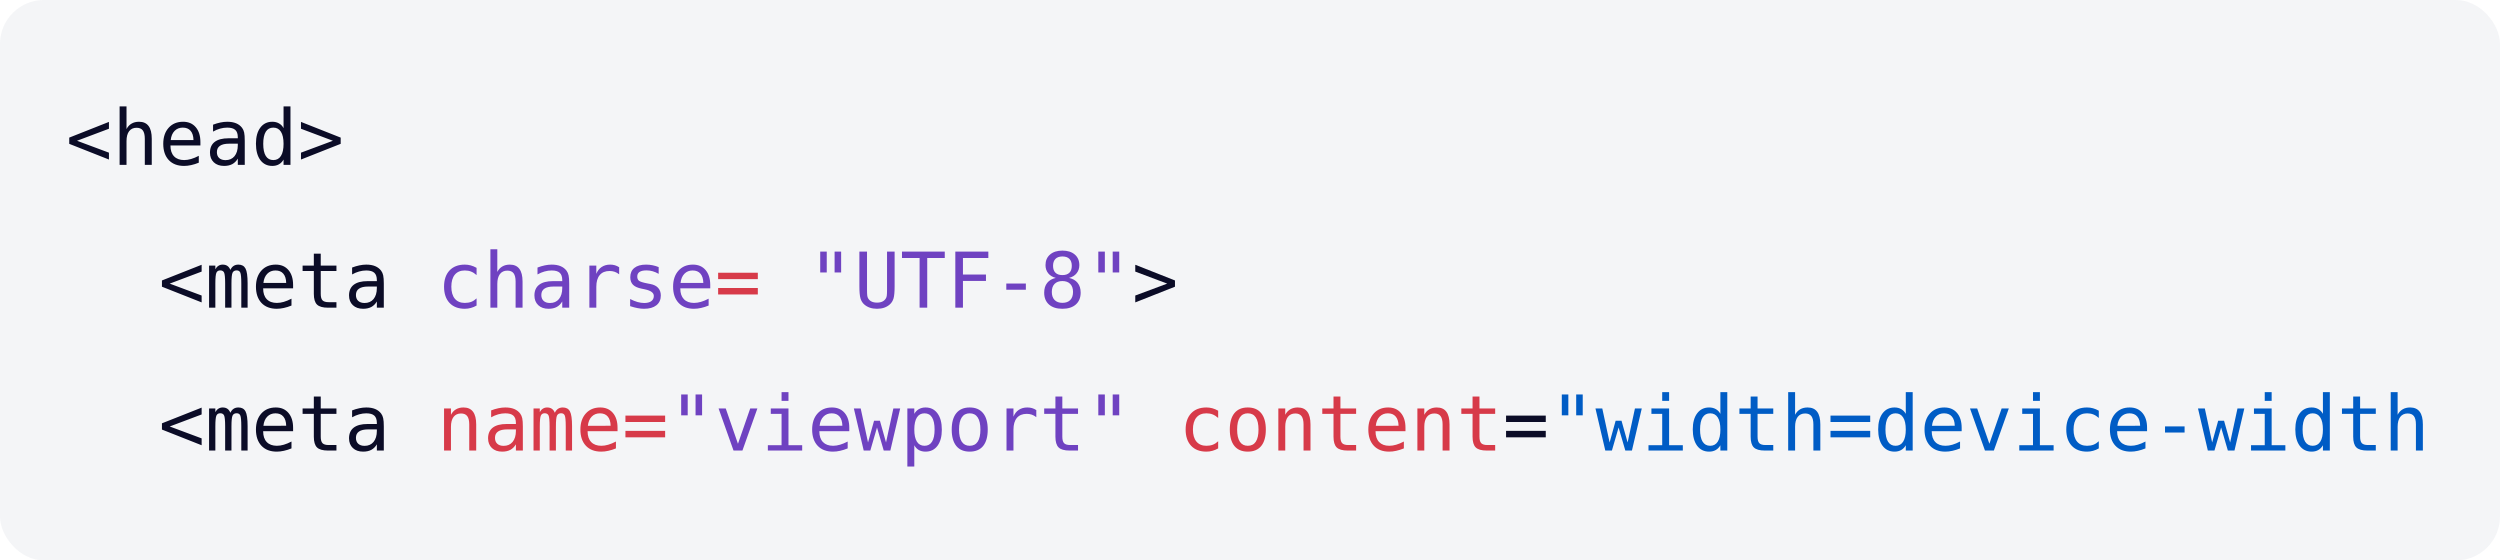 <svg width="455" height="102" viewBox="0 0 455 102" fill="none" xmlns="http://www.w3.org/2000/svg">
<rect width="455" height="102" rx="8" fill="#7780A1" fill-opacity="0.08"/>
<path d="M19.827 23.431L14.017 25.618L19.827 27.785V29.036L12.602 26.179V25.044L19.827 22.186V23.431ZM27.62 25.256V30H26.355V25.256C26.355 24.568 26.235 24.062 25.993 23.738C25.752 23.415 25.373 23.253 24.858 23.253C24.27 23.253 23.817 23.463 23.498 23.882C23.184 24.297 23.026 24.894 23.026 25.673V30H21.769V19.363H23.026V23.492C23.25 23.055 23.553 22.724 23.936 22.501C24.318 22.273 24.772 22.159 25.296 22.159C26.075 22.159 26.656 22.417 27.039 22.932C27.426 23.442 27.62 24.217 27.62 25.256ZM36.473 25.857V26.473H31.024V26.514C31.024 27.348 31.241 27.992 31.674 28.448C32.111 28.904 32.727 29.132 33.52 29.132C33.921 29.132 34.34 29.068 34.777 28.94C35.215 28.813 35.682 28.619 36.179 28.359V29.61C35.7 29.806 35.238 29.952 34.791 30.048C34.349 30.148 33.921 30.198 33.506 30.198C32.316 30.198 31.387 29.843 30.717 29.132C30.047 28.416 29.712 27.432 29.712 26.179C29.712 24.957 30.04 23.982 30.696 23.253C31.352 22.524 32.227 22.159 33.321 22.159C34.297 22.159 35.065 22.49 35.625 23.15C36.19 23.811 36.473 24.713 36.473 25.857ZM35.215 25.488C35.197 24.75 35.021 24.189 34.688 23.807C34.36 23.419 33.886 23.226 33.267 23.226C32.66 23.226 32.161 23.426 31.77 23.827C31.378 24.228 31.145 24.784 31.072 25.495L35.215 25.488ZM42.105 26.151H41.688C40.955 26.151 40.401 26.281 40.027 26.541C39.658 26.796 39.474 27.179 39.474 27.689C39.474 28.15 39.613 28.508 39.891 28.763C40.169 29.018 40.554 29.145 41.046 29.145C41.739 29.145 42.283 28.906 42.68 28.428C43.076 27.945 43.277 27.279 43.281 26.432V26.151H42.105ZM44.546 25.632V30H43.281V28.865C43.012 29.321 42.673 29.658 42.263 29.877C41.857 30.091 41.363 30.198 40.779 30.198C40 30.198 39.378 29.98 38.913 29.542C38.448 29.1 38.216 28.51 38.216 27.771C38.216 26.919 38.501 26.272 39.07 25.83C39.645 25.388 40.485 25.167 41.593 25.167H43.281V24.969C43.277 24.358 43.122 23.916 42.816 23.643C42.511 23.365 42.023 23.226 41.353 23.226C40.925 23.226 40.492 23.287 40.055 23.41C39.617 23.533 39.191 23.713 38.776 23.95V22.692C39.241 22.515 39.685 22.383 40.109 22.296C40.538 22.205 40.953 22.159 41.353 22.159C41.987 22.159 42.527 22.253 42.974 22.439C43.425 22.626 43.789 22.907 44.067 23.28C44.241 23.508 44.364 23.791 44.437 24.128C44.509 24.461 44.546 24.962 44.546 25.632ZM51.607 23.321V19.363H52.865V30H51.607V29.036C51.398 29.414 51.117 29.704 50.767 29.904C50.42 30.1 50.019 30.198 49.563 30.198C48.638 30.198 47.909 29.84 47.376 29.125C46.847 28.405 46.583 27.414 46.583 26.151C46.583 24.907 46.85 23.932 47.383 23.226C47.916 22.515 48.643 22.159 49.563 22.159C50.024 22.159 50.429 22.259 50.78 22.46C51.131 22.656 51.407 22.943 51.607 23.321ZM47.909 26.179C47.909 27.154 48.064 27.89 48.374 28.387C48.684 28.884 49.142 29.132 49.748 29.132C50.354 29.132 50.815 28.881 51.129 28.38C51.448 27.879 51.607 27.145 51.607 26.179C51.607 25.208 51.448 24.474 51.129 23.977C50.815 23.476 50.354 23.226 49.748 23.226C49.142 23.226 48.684 23.474 48.374 23.971C48.064 24.467 47.909 25.203 47.909 26.179ZM54.779 23.431V22.186L62.005 25.044V26.179L54.779 29.036V27.785L60.59 25.618L54.779 23.431ZM36.698 49.431L30.888 51.618L36.698 53.785V55.036L29.473 52.179V51.044L36.698 48.187V49.431ZM41.928 49.123C42.083 48.795 42.279 48.553 42.516 48.398C42.757 48.239 43.047 48.159 43.384 48.159C43.999 48.159 44.432 48.398 44.683 48.877C44.938 49.351 45.065 50.246 45.065 51.563V56H43.917V51.618C43.917 50.538 43.855 49.868 43.732 49.608C43.614 49.344 43.395 49.212 43.076 49.212C42.712 49.212 42.461 49.353 42.324 49.636C42.192 49.914 42.126 50.575 42.126 51.618V56H40.977V51.618C40.977 50.524 40.911 49.85 40.779 49.595C40.652 49.34 40.419 49.212 40.082 49.212C39.749 49.212 39.517 49.353 39.385 49.636C39.257 49.914 39.193 50.575 39.193 51.618V56H38.052V48.344H39.193V49C39.344 48.727 39.531 48.519 39.754 48.378C39.982 48.232 40.239 48.159 40.526 48.159C40.873 48.159 41.16 48.239 41.388 48.398C41.62 48.558 41.8 48.8 41.928 49.123ZM53.344 51.857V52.473H47.895V52.514C47.895 53.348 48.112 53.992 48.545 54.448C48.982 54.904 49.598 55.132 50.391 55.132C50.792 55.132 51.211 55.068 51.648 54.94C52.086 54.813 52.553 54.619 53.05 54.359V55.61C52.571 55.806 52.109 55.952 51.662 56.048C51.22 56.148 50.792 56.198 50.377 56.198C49.188 56.198 48.258 55.843 47.588 55.132C46.918 54.416 46.583 53.432 46.583 52.179C46.583 50.957 46.911 49.982 47.567 49.253C48.224 48.524 49.099 48.159 50.192 48.159C51.168 48.159 51.935 48.49 52.496 49.15C53.061 49.811 53.344 50.714 53.344 51.857ZM52.086 51.488C52.068 50.75 51.892 50.19 51.56 49.807C51.231 49.419 50.758 49.226 50.138 49.226C49.532 49.226 49.033 49.426 48.641 49.827C48.249 50.228 48.016 50.784 47.943 51.495L52.086 51.488ZM58.375 46.17V48.344H61.232V49.321H58.375V53.477C58.375 54.043 58.482 54.437 58.696 54.66C58.91 54.883 59.284 54.995 59.817 54.995H61.232V56H59.694C58.751 56 58.086 55.811 57.698 55.433C57.311 55.054 57.117 54.403 57.117 53.477V49.321H55.073V48.344H57.117V46.17H58.375ZM67.412 52.151H66.995C66.261 52.151 65.708 52.281 65.334 52.541C64.965 52.796 64.78 53.179 64.78 53.69C64.78 54.15 64.919 54.508 65.197 54.763C65.475 55.018 65.86 55.145 66.353 55.145C67.045 55.145 67.59 54.906 67.986 54.428C68.383 53.945 68.583 53.279 68.588 52.432V52.151H67.412ZM69.853 51.632V56H68.588V54.865C68.319 55.321 67.98 55.658 67.569 55.877C67.164 56.091 66.669 56.198 66.086 56.198C65.307 56.198 64.685 55.98 64.22 55.542C63.755 55.1 63.523 54.51 63.523 53.772C63.523 52.919 63.807 52.272 64.377 51.83C64.951 51.388 65.792 51.167 66.899 51.167H68.588V50.969C68.583 50.358 68.428 49.916 68.123 49.643C67.818 49.365 67.33 49.226 66.66 49.226C66.232 49.226 65.799 49.287 65.361 49.41C64.924 49.533 64.498 49.713 64.083 49.95V48.692C64.548 48.515 64.992 48.383 65.416 48.296C65.844 48.205 66.259 48.159 66.66 48.159C67.294 48.159 67.834 48.253 68.28 48.44C68.731 48.626 69.096 48.907 69.374 49.28C69.547 49.508 69.67 49.791 69.743 50.128C69.816 50.461 69.853 50.962 69.853 51.632ZM36.698 75.431L30.888 77.618L36.698 79.785V81.036L29.473 78.179V77.044L36.698 74.186V75.431ZM41.928 75.123C42.083 74.795 42.279 74.553 42.516 74.398C42.757 74.239 43.047 74.159 43.384 74.159C43.999 74.159 44.432 74.398 44.683 74.877C44.938 75.351 45.065 76.246 45.065 77.564V82H43.917V77.618C43.917 76.538 43.855 75.868 43.732 75.608C43.614 75.344 43.395 75.212 43.076 75.212C42.712 75.212 42.461 75.353 42.324 75.636C42.192 75.914 42.126 76.575 42.126 77.618V82H40.977V77.618C40.977 76.524 40.911 75.85 40.779 75.595C40.652 75.34 40.419 75.212 40.082 75.212C39.749 75.212 39.517 75.353 39.385 75.636C39.257 75.914 39.193 76.575 39.193 77.618V82H38.052V74.344H39.193V75C39.344 74.727 39.531 74.519 39.754 74.378C39.982 74.232 40.239 74.159 40.526 74.159C40.873 74.159 41.16 74.239 41.388 74.398C41.62 74.558 41.8 74.799 41.928 75.123ZM53.344 77.857V78.473H47.895V78.514C47.895 79.348 48.112 79.993 48.545 80.448C48.982 80.904 49.598 81.132 50.391 81.132C50.792 81.132 51.211 81.068 51.648 80.94C52.086 80.813 52.553 80.619 53.05 80.359V81.61C52.571 81.806 52.109 81.952 51.662 82.048C51.22 82.148 50.792 82.198 50.377 82.198C49.188 82.198 48.258 81.843 47.588 81.132C46.918 80.416 46.583 79.432 46.583 78.179C46.583 76.957 46.911 75.982 47.567 75.253C48.224 74.524 49.099 74.159 50.192 74.159C51.168 74.159 51.935 74.49 52.496 75.15C53.061 75.811 53.344 76.713 53.344 77.857ZM52.086 77.488C52.068 76.75 51.892 76.189 51.56 75.807C51.231 75.419 50.758 75.226 50.138 75.226C49.532 75.226 49.033 75.426 48.641 75.827C48.249 76.228 48.016 76.784 47.943 77.495L52.086 77.488ZM58.375 72.17V74.344H61.232V75.321H58.375V79.478C58.375 80.043 58.482 80.437 58.696 80.66C58.91 80.883 59.284 80.995 59.817 80.995H61.232V82H59.694C58.751 82 58.086 81.811 57.698 81.433C57.311 81.054 57.117 80.403 57.117 79.478V75.321H55.073V74.344H57.117V72.17H58.375ZM67.412 78.151H66.995C66.261 78.151 65.708 78.281 65.334 78.541C64.965 78.796 64.78 79.179 64.78 79.689C64.78 80.15 64.919 80.507 65.197 80.763C65.475 81.018 65.86 81.145 66.353 81.145C67.045 81.145 67.59 80.906 67.986 80.428C68.383 79.945 68.583 79.279 68.588 78.432V78.151H67.412ZM69.853 77.632V82H68.588V80.865C68.319 81.321 67.98 81.658 67.569 81.877C67.164 82.091 66.669 82.198 66.086 82.198C65.307 82.198 64.685 81.98 64.22 81.542C63.755 81.1 63.523 80.51 63.523 79.772C63.523 78.919 63.807 78.272 64.377 77.83C64.951 77.388 65.792 77.167 66.899 77.167H68.588V76.969C68.583 76.358 68.428 75.916 68.123 75.643C67.818 75.365 67.33 75.226 66.66 75.226C66.232 75.226 65.799 75.287 65.361 75.41C64.924 75.533 64.498 75.713 64.083 75.95V74.692C64.548 74.515 64.992 74.382 65.416 74.296C65.844 74.205 66.259 74.159 66.66 74.159C67.294 74.159 67.834 74.253 68.28 74.439C68.731 74.626 69.096 74.907 69.374 75.28C69.547 75.508 69.67 75.791 69.743 76.128C69.816 76.461 69.853 76.962 69.853 77.632ZM274.104 78.418H281.329V79.594H274.104V78.418ZM274.104 75.643H281.329V76.805H274.104V75.643Z" fill="#0B0C27"/>
<path d="M288.056 71.794V75.588H286.866V71.794H288.056ZM285.438 71.794V75.588H284.248V71.794H285.438ZM290.373 74.344H291.617L292.95 80.53L294.044 76.579H295.117L296.225 80.53L297.558 74.344H298.802L297.011 82H295.808L294.584 77.803L293.367 82H292.164L290.373 74.344ZM300.559 74.344H303.778V81.022H306.273V82H300.025V81.022H302.521V75.321H300.559V74.344ZM302.521 71.363H303.778V72.956H302.521V71.363ZM313.109 75.321V71.363H314.367V82H313.109V81.036C312.9 81.414 312.619 81.704 312.269 81.904C311.922 82.1 311.521 82.198 311.065 82.198C310.14 82.198 309.411 81.841 308.878 81.125C308.349 80.405 308.085 79.414 308.085 78.151C308.085 76.907 308.352 75.932 308.885 75.226C309.418 74.515 310.145 74.159 311.065 74.159C311.526 74.159 311.931 74.259 312.282 74.46C312.633 74.656 312.909 74.943 313.109 75.321ZM309.411 78.179C309.411 79.154 309.566 79.89 309.876 80.387C310.186 80.883 310.644 81.132 311.25 81.132C311.856 81.132 312.316 80.881 312.631 80.38C312.95 79.879 313.109 79.145 313.109 78.179C313.109 77.208 312.95 76.474 312.631 75.978C312.316 75.476 311.856 75.226 311.25 75.226C310.644 75.226 310.186 75.474 309.876 75.971C309.566 76.467 309.411 77.204 309.411 78.179ZM319.877 72.17V74.344H322.734V75.321H319.877V79.478C319.877 80.043 319.984 80.437 320.198 80.66C320.412 80.883 320.786 80.995 321.319 80.995H322.734V82H321.196C320.253 82 319.588 81.811 319.2 81.433C318.813 81.054 318.619 80.403 318.619 79.478V75.321H316.575V74.344H318.619V72.17H319.877ZM331.3 77.256V82H330.035V77.256C330.035 76.568 329.914 76.062 329.673 75.738C329.431 75.415 329.053 75.253 328.538 75.253C327.95 75.253 327.497 75.463 327.178 75.882C326.863 76.296 326.706 76.894 326.706 77.673V82H325.448V71.363H326.706V75.492C326.929 75.055 327.232 74.724 327.615 74.501C327.998 74.273 328.451 74.159 328.976 74.159C329.755 74.159 330.336 74.417 330.719 74.932C331.106 75.442 331.3 76.217 331.3 77.256ZM333.152 78.418H340.378V79.594H333.152V78.418ZM333.152 75.643H340.378V76.805H333.152V75.643ZM346.852 75.321V71.363H348.109V82H346.852V81.036C346.642 81.414 346.362 81.704 346.011 81.904C345.664 82.1 345.263 82.198 344.808 82.198C343.882 82.198 343.153 81.841 342.62 81.125C342.091 80.405 341.827 79.414 341.827 78.151C341.827 76.907 342.094 75.932 342.627 75.226C343.16 74.515 343.887 74.159 344.808 74.159C345.268 74.159 345.674 74.259 346.024 74.46C346.375 74.656 346.651 74.943 346.852 75.321ZM343.153 78.179C343.153 79.154 343.308 79.89 343.618 80.387C343.928 80.883 344.386 81.132 344.992 81.132C345.598 81.132 346.059 80.881 346.373 80.38C346.692 79.879 346.852 79.145 346.852 78.179C346.852 77.208 346.692 76.474 346.373 75.978C346.059 75.476 345.598 75.226 344.992 75.226C344.386 75.226 343.928 75.474 343.618 75.971C343.308 76.467 343.153 77.204 343.153 78.179ZM357.023 77.857V78.473H351.575V78.514C351.575 79.348 351.792 79.993 352.225 80.448C352.662 80.904 353.277 81.132 354.07 81.132C354.471 81.132 354.891 81.068 355.328 80.94C355.766 80.813 356.233 80.619 356.729 80.359V81.61C356.251 81.806 355.788 81.952 355.342 82.048C354.9 82.148 354.471 82.198 354.057 82.198C352.867 82.198 351.938 81.843 351.268 81.132C350.598 80.416 350.263 79.432 350.263 78.179C350.263 76.957 350.591 75.982 351.247 75.253C351.903 74.524 352.778 74.159 353.872 74.159C354.847 74.159 355.615 74.49 356.176 75.15C356.741 75.811 357.023 76.713 357.023 77.857ZM355.766 77.488C355.747 76.75 355.572 76.189 355.239 75.807C354.911 75.419 354.437 75.226 353.817 75.226C353.211 75.226 352.712 75.426 352.32 75.827C351.928 76.228 351.696 76.784 351.623 77.495L355.766 77.488ZM358.541 74.344H359.847L362.068 80.769L364.297 74.344H365.603L362.882 82H361.262L358.541 74.344ZM368.043 74.344H371.263V81.022H373.758V82H367.51V81.022H370.005V75.321H368.043V74.344ZM370.005 71.363H371.263V72.956H370.005V71.363ZM381.981 81.61C381.644 81.806 381.296 81.952 380.936 82.048C380.58 82.148 380.215 82.198 379.842 82.198C378.657 82.198 377.729 81.843 377.06 81.132C376.394 80.421 376.062 79.436 376.062 78.179C376.062 76.921 376.394 75.936 377.06 75.226C377.729 74.515 378.657 74.159 379.842 74.159C380.211 74.159 380.571 74.207 380.922 74.303C381.273 74.398 381.626 74.546 381.981 74.747V76.066C381.649 75.77 381.314 75.556 380.977 75.424C380.644 75.292 380.266 75.226 379.842 75.226C379.053 75.226 378.447 75.481 378.023 75.991C377.6 76.502 377.388 77.231 377.388 78.179C377.388 79.122 377.6 79.851 378.023 80.366C378.452 80.877 379.058 81.132 379.842 81.132C380.279 81.132 380.671 81.066 381.018 80.934C381.364 80.797 381.685 80.587 381.981 80.305V81.61ZM390.766 77.857V78.473H385.317V78.514C385.317 79.348 385.534 79.993 385.967 80.448C386.404 80.904 387.02 81.132 387.812 81.132C388.214 81.132 388.633 81.068 389.07 80.94C389.508 80.813 389.975 80.619 390.472 80.359V81.61C389.993 81.806 389.531 81.952 389.084 82.048C388.642 82.148 388.214 82.198 387.799 82.198C386.609 82.198 385.68 81.843 385.01 81.132C384.34 80.416 384.005 79.432 384.005 78.179C384.005 76.957 384.333 75.982 384.989 75.253C385.646 74.524 386.521 74.159 387.614 74.159C388.59 74.159 389.357 74.49 389.918 75.15C390.483 75.811 390.766 76.713 390.766 77.857ZM389.508 77.488C389.49 76.75 389.314 76.189 388.981 75.807C388.653 75.419 388.179 75.226 387.56 75.226C386.953 75.226 386.454 75.426 386.062 75.827C385.671 76.228 385.438 76.784 385.365 77.495L389.508 77.488ZM394.033 77.605H397.595V78.726H394.033V77.605ZM400.035 74.344H401.279L402.612 80.53L403.706 76.579H404.779L405.887 80.53L407.22 74.344H408.464L406.673 82H405.47L404.246 77.803L403.029 82H401.826L400.035 74.344ZM410.221 74.344H413.44V81.022H415.936V82H409.688V81.022H412.183V75.321H410.221V74.344ZM412.183 71.363H413.44V72.956H412.183V71.363ZM422.771 75.321V71.363H424.029V82H422.771V81.036C422.562 81.414 422.282 81.704 421.931 81.904C421.584 82.1 421.183 82.198 420.728 82.198C419.802 82.198 419.073 81.841 418.54 81.125C418.011 80.405 417.747 79.414 417.747 78.151C417.747 76.907 418.014 75.932 418.547 75.226C419.08 74.515 419.807 74.159 420.728 74.159C421.188 74.159 421.593 74.259 421.944 74.46C422.295 74.656 422.571 74.943 422.771 75.321ZM419.073 78.179C419.073 79.154 419.228 79.89 419.538 80.387C419.848 80.883 420.306 81.132 420.912 81.132C421.518 81.132 421.979 80.881 422.293 80.38C422.612 79.879 422.771 79.145 422.771 78.179C422.771 77.208 422.612 76.474 422.293 75.978C421.979 75.476 421.518 75.226 420.912 75.226C420.306 75.226 419.848 75.474 419.538 75.971C419.228 76.467 419.073 77.204 419.073 78.179ZM429.539 72.17V74.344H432.396V75.321H429.539V79.478C429.539 80.043 429.646 80.437 429.86 80.66C430.075 80.883 430.448 80.995 430.981 80.995H432.396V82H430.858C429.915 82 429.25 81.811 428.862 81.433C428.475 81.054 428.281 80.403 428.281 79.478V75.321H426.237V74.344H428.281V72.17H429.539ZM440.962 77.256V82H439.697V77.256C439.697 76.568 439.576 76.062 439.335 75.738C439.093 75.415 438.715 75.253 438.2 75.253C437.612 75.253 437.159 75.463 436.84 75.882C436.525 76.296 436.368 76.894 436.368 77.673V82H435.11V71.363H436.368V75.492C436.591 75.055 436.895 74.724 437.277 74.501C437.66 74.273 438.114 74.159 438.638 74.159C439.417 74.159 439.998 74.417 440.381 74.932C440.768 75.442 440.962 76.217 440.962 77.256Z" fill="#005CC5"/>
<path d="M86.737 55.61C86.4 55.806 86.051 55.952 85.691 56.048C85.336 56.148 84.971 56.198 84.598 56.198C83.413 56.198 82.485 55.843 81.815 55.132C81.15 54.421 80.817 53.437 80.817 52.179C80.817 50.921 81.15 49.937 81.815 49.226C82.485 48.515 83.413 48.159 84.598 48.159C84.967 48.159 85.327 48.207 85.678 48.303C86.029 48.398 86.382 48.547 86.737 48.747V50.066C86.405 49.77 86.07 49.556 85.732 49.424C85.4 49.292 85.022 49.226 84.598 49.226C83.809 49.226 83.203 49.481 82.779 49.991C82.356 50.502 82.144 51.231 82.144 52.179C82.144 53.122 82.356 53.851 82.779 54.366C83.208 54.877 83.814 55.132 84.598 55.132C85.035 55.132 85.427 55.066 85.773 54.934C86.12 54.797 86.441 54.587 86.737 54.305V55.61ZM95.105 51.256V56H93.84V51.256C93.84 50.568 93.719 50.062 93.478 49.738C93.236 49.415 92.858 49.253 92.343 49.253C91.755 49.253 91.301 49.463 90.982 49.882C90.668 50.297 90.511 50.894 90.511 51.673V56H89.253V45.363H90.511V49.492C90.734 49.055 91.037 48.724 91.42 48.501C91.803 48.273 92.256 48.159 92.78 48.159C93.56 48.159 94.141 48.417 94.523 48.932C94.911 49.442 95.105 50.217 95.105 51.256ZM101.154 52.151H100.737C100.004 52.151 99.45 52.281 99.076 52.541C98.707 52.796 98.522 53.179 98.522 53.69C98.522 54.15 98.662 54.508 98.939 54.763C99.217 55.018 99.603 55.145 100.095 55.145C100.787 55.145 101.332 54.906 101.729 54.428C102.125 53.945 102.326 53.279 102.33 52.432V52.151H101.154ZM103.595 51.632V56H102.33V54.865C102.061 55.321 101.722 55.658 101.312 55.877C100.906 56.091 100.411 56.198 99.828 56.198C99.049 56.198 98.427 55.98 97.962 55.542C97.497 55.1 97.265 54.51 97.265 53.772C97.265 52.919 97.549 52.272 98.119 51.83C98.693 51.388 99.534 51.167 100.642 51.167H102.33V50.969C102.326 50.358 102.171 49.916 101.865 49.643C101.56 49.365 101.072 49.226 100.402 49.226C99.974 49.226 99.541 49.287 99.103 49.41C98.666 49.533 98.24 49.713 97.825 49.95V48.692C98.29 48.515 98.734 48.383 99.158 48.296C99.587 48.205 100.001 48.159 100.402 48.159C101.036 48.159 101.576 48.253 102.022 48.44C102.474 48.626 102.838 48.907 103.116 49.28C103.289 49.508 103.412 49.791 103.485 50.128C103.558 50.461 103.595 50.962 103.595 51.632ZM112.687 49.923C112.418 49.713 112.144 49.56 111.866 49.465C111.588 49.369 111.283 49.321 110.95 49.321C110.166 49.321 109.567 49.567 109.152 50.06C108.738 50.552 108.53 51.263 108.53 52.192V56H107.266V48.344H108.53V49.841C108.74 49.298 109.061 48.884 109.494 48.597C109.932 48.305 110.449 48.159 111.046 48.159C111.356 48.159 111.645 48.198 111.914 48.275C112.183 48.353 112.44 48.474 112.687 48.638V49.923ZM119.878 48.61V49.841C119.518 49.631 119.156 49.474 118.791 49.369C118.426 49.264 118.055 49.212 117.677 49.212C117.107 49.212 116.681 49.305 116.398 49.492C116.12 49.675 115.981 49.955 115.981 50.333C115.981 50.675 116.086 50.93 116.296 51.099C116.506 51.267 117.027 51.431 117.861 51.591L118.367 51.687C118.992 51.805 119.463 52.042 119.782 52.398C120.106 52.753 120.268 53.215 120.268 53.785C120.268 54.542 119.999 55.134 119.461 55.562C118.923 55.986 118.176 56.198 117.219 56.198C116.84 56.198 116.444 56.157 116.029 56.075C115.615 55.998 115.166 55.879 114.683 55.72V54.421C115.152 54.662 115.601 54.845 116.029 54.968C116.458 55.086 116.863 55.145 117.246 55.145C117.802 55.145 118.233 55.034 118.538 54.81C118.843 54.583 118.996 54.266 118.996 53.86C118.996 53.277 118.438 52.874 117.321 52.65L117.267 52.637L116.795 52.541C116.07 52.4 115.542 52.163 115.209 51.83C114.876 51.493 114.71 51.035 114.71 50.456C114.71 49.722 114.958 49.157 115.455 48.761C115.952 48.36 116.66 48.159 117.581 48.159C117.991 48.159 118.385 48.198 118.764 48.275C119.142 48.348 119.513 48.46 119.878 48.61ZM129.264 51.857V52.473H123.815V52.514C123.815 53.348 124.032 53.992 124.465 54.448C124.902 54.904 125.518 55.132 126.311 55.132C126.712 55.132 127.131 55.068 127.568 54.94C128.006 54.813 128.473 54.619 128.97 54.359V55.61C128.491 55.806 128.029 55.952 127.582 56.048C127.14 56.148 126.712 56.198 126.297 56.198C125.107 56.198 124.178 55.843 123.508 55.132C122.838 54.416 122.503 53.432 122.503 52.179C122.503 50.957 122.831 49.982 123.487 49.253C124.144 48.524 125.019 48.159 126.112 48.159C127.088 48.159 127.855 48.49 128.416 49.15C128.981 49.811 129.264 50.714 129.264 51.857ZM128.006 51.488C127.988 50.75 127.812 50.19 127.479 49.807C127.151 49.419 126.677 49.226 126.058 49.226C125.451 49.226 124.952 49.426 124.561 49.827C124.169 50.228 123.936 50.784 123.863 51.495L128.006 51.488ZM153.087 45.794V49.588H151.897V45.794H153.087ZM150.469 45.794V49.588H149.279V45.794H150.469ZM156.409 52.083V45.794H157.797V52.712C157.797 53.209 157.811 53.564 157.838 53.778C157.865 53.988 157.913 54.15 157.981 54.264C158.127 54.533 158.337 54.735 158.61 54.872C158.888 55.009 159.223 55.077 159.615 55.077C160.012 55.077 160.347 55.009 160.62 54.872C160.894 54.735 161.105 54.533 161.256 54.264C161.324 54.15 161.372 53.988 161.399 53.778C161.427 53.569 161.44 53.218 161.44 52.726V45.794H162.821V52.083C162.821 53.127 162.755 53.87 162.623 54.312C162.495 54.749 162.272 55.111 161.953 55.398C161.652 55.667 161.308 55.868 160.921 56C160.534 56.132 160.098 56.198 159.615 56.198C159.137 56.198 158.704 56.132 158.316 56C157.929 55.868 157.583 55.667 157.277 55.398C156.963 55.116 156.74 54.751 156.607 54.305C156.475 53.853 156.409 53.113 156.409 52.083ZM164.161 45.794H171.947V46.956H168.755V56H167.367V46.956H164.161V45.794ZM173.868 45.794H179.877V46.956H175.256V49.964H179.446V51.126H175.256V56H173.868V45.794ZM183.145 51.605H186.706V52.726H183.145V51.605ZM193.357 51.153C192.742 51.153 192.266 51.327 191.929 51.673C191.596 52.015 191.43 52.5 191.43 53.129C191.43 53.758 191.598 54.248 191.936 54.599C192.277 54.945 192.751 55.118 193.357 55.118C193.977 55.118 194.453 54.947 194.786 54.605C195.123 54.259 195.292 53.767 195.292 53.129C195.292 52.505 195.121 52.019 194.779 51.673C194.442 51.327 193.968 51.153 193.357 51.153ZM192.154 50.579C191.566 50.429 191.106 50.148 190.773 49.738C190.445 49.328 190.281 48.834 190.281 48.255C190.281 47.444 190.557 46.801 191.108 46.327C191.66 45.849 192.41 45.609 193.357 45.609C194.31 45.609 195.062 45.849 195.613 46.327C196.165 46.801 196.44 47.444 196.44 48.255C196.44 48.834 196.274 49.328 195.941 49.738C195.613 50.148 195.155 50.429 194.567 50.579C195.251 50.73 195.773 51.033 196.133 51.488C196.497 51.944 196.68 52.534 196.68 53.259C196.68 54.179 196.386 54.899 195.798 55.419C195.21 55.938 194.396 56.198 193.357 56.198C192.318 56.198 191.505 55.941 190.917 55.426C190.334 54.906 190.042 54.188 190.042 53.273C190.042 52.543 190.222 51.951 190.582 51.495C190.947 51.035 191.471 50.73 192.154 50.579ZM191.655 48.385C191.655 48.932 191.801 49.349 192.093 49.636C192.384 49.923 192.806 50.066 193.357 50.066C193.913 50.066 194.337 49.923 194.629 49.636C194.921 49.349 195.066 48.932 195.066 48.385C195.066 47.829 194.921 47.405 194.629 47.113C194.342 46.822 193.918 46.676 193.357 46.676C192.806 46.676 192.384 46.824 192.093 47.12C191.801 47.412 191.655 47.833 191.655 48.385ZM203.7 45.794V49.588H202.511V45.794H203.7ZM201.082 45.794V49.588H199.893V45.794H201.082ZM127.78 71.794V75.588H126.591V71.794H127.78ZM125.162 71.794V75.588H123.973V71.794H125.162ZM130.781 74.344H132.087L134.309 80.769L136.537 74.344H137.843L135.122 82H133.502L130.781 74.344ZM140.283 74.344H143.503V81.022H145.998V82H139.75V81.022H142.245V75.321H140.283V74.344ZM142.245 71.363H143.503V72.956H142.245V71.363ZM154.57 77.857V78.473H149.122V78.514C149.122 79.348 149.339 79.993 149.771 80.448C150.209 80.904 150.824 81.132 151.617 81.132C152.018 81.132 152.438 81.068 152.875 80.94C153.312 80.813 153.78 80.619 154.276 80.359V81.61C153.798 81.806 153.335 81.952 152.889 82.048C152.447 82.148 152.018 82.198 151.604 82.198C150.414 82.198 149.484 81.843 148.814 81.132C148.145 80.416 147.81 79.432 147.81 78.179C147.81 76.957 148.138 75.982 148.794 75.253C149.45 74.524 150.325 74.159 151.419 74.159C152.394 74.159 153.162 74.49 153.723 75.15C154.288 75.811 154.57 76.713 154.57 77.857ZM153.312 77.488C153.294 76.75 153.119 76.189 152.786 75.807C152.458 75.419 151.984 75.226 151.364 75.226C150.758 75.226 150.259 75.426 149.867 75.827C149.475 76.228 149.243 76.784 149.17 77.495L153.312 77.488ZM155.404 74.344H156.648L157.981 80.53L159.075 76.579H160.148L161.256 80.53L162.589 74.344H163.833L162.042 82H160.839L159.615 77.803L158.398 82H157.195L155.404 74.344ZM166.403 81.036V84.912H165.139V74.344H166.403V75.321C166.613 74.943 166.891 74.656 167.237 74.46C167.588 74.259 167.992 74.159 168.447 74.159C169.372 74.159 170.097 74.517 170.621 75.232C171.15 75.948 171.414 76.939 171.414 78.206C171.414 79.45 171.15 80.428 170.621 81.139C170.092 81.845 169.368 82.198 168.447 82.198C167.982 82.198 167.575 82.1 167.224 81.904C166.877 81.704 166.604 81.414 166.403 81.036ZM170.095 78.179C170.095 77.204 169.94 76.467 169.63 75.971C169.325 75.474 168.869 75.226 168.263 75.226C167.652 75.226 167.189 75.476 166.875 75.978C166.561 76.474 166.403 77.208 166.403 78.179C166.403 79.145 166.561 79.879 166.875 80.38C167.189 80.881 167.652 81.132 168.263 81.132C168.869 81.132 169.325 80.883 169.63 80.387C169.94 79.89 170.095 79.154 170.095 78.179ZM176.486 75.226C175.848 75.226 175.365 75.474 175.037 75.971C174.709 76.467 174.545 77.204 174.545 78.179C174.545 79.149 174.709 79.885 175.037 80.387C175.365 80.883 175.848 81.132 176.486 81.132C177.129 81.132 177.614 80.883 177.942 80.387C178.271 79.885 178.435 79.149 178.435 78.179C178.435 77.204 178.271 76.467 177.942 75.971C177.614 75.474 177.129 75.226 176.486 75.226ZM176.486 74.159C177.548 74.159 178.359 74.503 178.92 75.191C179.485 75.88 179.768 76.875 179.768 78.179C179.768 79.487 179.487 80.485 178.927 81.173C178.366 81.856 177.553 82.198 176.486 82.198C175.424 82.198 174.613 81.856 174.053 81.173C173.492 80.485 173.212 79.487 173.212 78.179C173.212 76.875 173.492 75.88 174.053 75.191C174.613 74.503 175.424 74.159 176.486 74.159ZM188.606 75.923C188.338 75.713 188.064 75.561 187.786 75.465C187.508 75.369 187.203 75.321 186.87 75.321C186.086 75.321 185.487 75.567 185.072 76.06C184.658 76.552 184.45 77.263 184.45 78.192V82H183.186V74.344H184.45V75.841C184.66 75.299 184.981 74.884 185.414 74.597C185.852 74.305 186.369 74.159 186.966 74.159C187.276 74.159 187.565 74.198 187.834 74.275C188.103 74.353 188.36 74.474 188.606 74.638V75.923ZM193.344 72.17V74.344H196.201V75.321H193.344V79.478C193.344 80.043 193.451 80.437 193.665 80.66C193.879 80.883 194.253 80.995 194.786 80.995H196.201V82H194.663C193.72 82 193.054 81.811 192.667 81.433C192.28 81.054 192.086 80.403 192.086 79.478V75.321H190.042V74.344H192.086V72.17H193.344ZM203.7 71.794V75.588H202.511V71.794H203.7ZM201.082 71.794V75.588H199.893V71.794H201.082Z" fill="#6F42C1"/>
<path d="M130.699 52.418H137.925V53.594H130.699V52.418ZM130.699 49.643H137.925V50.805H130.699V49.643ZM86.669 77.256V82H85.404V77.256C85.404 76.568 85.284 76.062 85.042 75.738C84.8 75.415 84.422 75.253 83.907 75.253C83.319 75.253 82.866 75.463 82.547 75.882C82.232 76.296 82.075 76.894 82.075 77.673V82H80.817V74.344H82.075V75.492C82.299 75.055 82.602 74.724 82.984 74.501C83.367 74.273 83.821 74.159 84.345 74.159C85.124 74.159 85.705 74.417 86.088 74.932C86.475 75.442 86.669 76.217 86.669 77.256ZM92.719 78.151H92.302C91.568 78.151 91.014 78.281 90.641 78.541C90.272 78.796 90.087 79.179 90.087 79.689C90.087 80.15 90.226 80.507 90.504 80.763C90.782 81.018 91.167 81.145 91.659 81.145C92.352 81.145 92.897 80.906 93.293 80.428C93.689 79.945 93.89 79.279 93.894 78.432V78.151H92.719ZM95.159 77.632V82H93.894V80.865C93.626 81.321 93.286 81.658 92.876 81.877C92.47 82.091 91.976 82.198 91.393 82.198C90.613 82.198 89.991 81.98 89.526 81.542C89.061 81.1 88.829 80.51 88.829 79.772C88.829 78.919 89.114 78.272 89.684 77.83C90.258 77.388 91.099 77.167 92.206 77.167H93.894V76.969C93.89 76.358 93.735 75.916 93.43 75.643C93.124 75.365 92.637 75.226 91.967 75.226C91.538 75.226 91.106 75.287 90.668 75.41C90.231 75.533 89.804 75.713 89.39 75.95V74.692C89.855 74.515 90.299 74.382 90.723 74.296C91.151 74.205 91.566 74.159 91.967 74.159C92.6 74.159 93.14 74.253 93.587 74.439C94.038 74.626 94.403 74.907 94.681 75.28C94.854 75.508 94.977 75.791 95.05 76.128C95.123 76.461 95.159 76.962 95.159 77.632ZM100.977 75.123C101.132 74.795 101.327 74.553 101.564 74.398C101.806 74.239 102.095 74.159 102.433 74.159C103.048 74.159 103.481 74.398 103.731 74.877C103.987 75.351 104.114 76.246 104.114 77.564V82H102.966V77.618C102.966 76.538 102.904 75.868 102.781 75.608C102.663 75.344 102.444 75.212 102.125 75.212C101.76 75.212 101.51 75.353 101.373 75.636C101.241 75.914 101.175 76.575 101.175 77.618V82H100.026V77.618C100.026 76.524 99.96 75.85 99.828 75.595C99.701 75.34 99.468 75.212 99.131 75.212C98.798 75.212 98.566 75.353 98.434 75.636C98.306 75.914 98.242 76.575 98.242 77.618V82H97.101V74.344H98.242V75C98.393 74.727 98.579 74.519 98.803 74.378C99.031 74.232 99.288 74.159 99.575 74.159C99.921 74.159 100.209 74.239 100.437 74.398C100.669 74.558 100.849 74.799 100.977 75.123ZM112.393 77.857V78.473H106.944V78.514C106.944 79.348 107.161 79.993 107.594 80.448C108.031 80.904 108.646 81.132 109.439 81.132C109.84 81.132 110.26 81.068 110.697 80.94C111.135 80.813 111.602 80.619 112.099 80.359V81.61C111.62 81.806 111.158 81.952 110.711 82.048C110.269 82.148 109.84 82.198 109.426 82.198C108.236 82.198 107.307 81.843 106.637 81.132C105.967 80.416 105.632 79.432 105.632 78.179C105.632 76.957 105.96 75.982 106.616 75.253C107.272 74.524 108.147 74.159 109.241 74.159C110.216 74.159 110.984 74.49 111.545 75.15C112.11 75.811 112.393 76.713 112.393 77.857ZM111.135 77.488C111.117 76.75 110.941 76.189 110.608 75.807C110.28 75.419 109.806 75.226 109.187 75.226C108.58 75.226 108.081 75.426 107.689 75.827C107.298 76.228 107.065 76.784 106.992 77.495L111.135 77.488ZM113.828 78.418H121.054V79.594H113.828V78.418ZM113.828 75.643H121.054V76.805H113.828V75.643ZM221.706 81.61C221.369 81.806 221.02 81.952 220.66 82.048C220.305 82.148 219.94 82.198 219.566 82.198C218.382 82.198 217.454 81.843 216.784 81.132C216.119 80.421 215.786 79.436 215.786 78.179C215.786 76.921 216.119 75.936 216.784 75.226C217.454 74.515 218.382 74.159 219.566 74.159C219.936 74.159 220.296 74.207 220.646 74.303C220.997 74.398 221.351 74.546 221.706 74.747V76.066C221.373 75.77 221.038 75.556 220.701 75.424C220.368 75.292 219.99 75.226 219.566 75.226C218.778 75.226 218.172 75.481 217.748 75.991C217.324 76.502 217.112 77.231 217.112 78.179C217.112 79.122 217.324 79.851 217.748 80.366C218.176 80.877 218.783 81.132 219.566 81.132C220.004 81.132 220.396 81.066 220.742 80.934C221.089 80.797 221.41 80.587 221.706 80.305V81.61ZM227.1 75.226C226.462 75.226 225.979 75.474 225.65 75.971C225.322 76.467 225.158 77.204 225.158 78.179C225.158 79.149 225.322 79.885 225.65 80.387C225.979 80.883 226.462 81.132 227.1 81.132C227.742 81.132 228.228 80.883 228.556 80.387C228.884 79.885 229.048 79.149 229.048 78.179C229.048 77.204 228.884 76.467 228.556 75.971C228.228 75.474 227.742 75.226 227.1 75.226ZM227.1 74.159C228.161 74.159 228.973 74.503 229.533 75.191C230.098 75.88 230.381 76.875 230.381 78.179C230.381 79.487 230.101 80.485 229.54 81.173C228.979 81.856 228.166 82.198 227.1 82.198C226.038 82.198 225.227 81.856 224.666 81.173C224.105 80.485 223.825 79.487 223.825 78.179C223.825 76.875 224.105 75.88 224.666 75.191C225.227 74.503 226.038 74.159 227.1 74.159ZM238.509 77.256V82H237.244V77.256C237.244 76.568 237.123 76.062 236.882 75.738C236.64 75.415 236.262 75.253 235.747 75.253C235.159 75.253 234.706 75.463 234.387 75.882C234.072 76.296 233.915 76.894 233.915 77.673V82H232.657V74.344H233.915V75.492C234.138 75.055 234.441 74.724 234.824 74.501C235.207 74.273 235.66 74.159 236.185 74.159C236.964 74.159 237.545 74.417 237.928 74.932C238.315 75.442 238.509 76.217 238.509 77.256ZM243.957 72.17V74.344H246.814V75.321H243.957V79.478C243.957 80.043 244.064 80.437 244.278 80.66C244.493 80.883 244.866 80.995 245.399 80.995H246.814V82H245.276C244.333 82 243.668 81.811 243.28 81.433C242.893 81.054 242.699 80.403 242.699 79.478V75.321H240.655V74.344H242.699V72.17H243.957ZM255.797 77.857V78.473H250.349V78.514C250.349 79.348 250.565 79.993 250.998 80.448C251.436 80.904 252.051 81.132 252.844 81.132C253.245 81.132 253.664 81.068 254.102 80.94C254.539 80.813 255.006 80.619 255.503 80.359V81.61C255.024 81.806 254.562 81.952 254.115 82.048C253.673 82.148 253.245 82.198 252.83 82.198C251.641 82.198 250.711 81.843 250.041 81.132C249.371 80.416 249.036 79.432 249.036 78.179C249.036 76.957 249.364 75.982 250.021 75.253C250.677 74.524 251.552 74.159 252.646 74.159C253.621 74.159 254.389 74.49 254.949 75.15C255.514 75.811 255.797 76.713 255.797 77.857ZM254.539 77.488C254.521 76.75 254.345 76.189 254.013 75.807C253.685 75.419 253.211 75.226 252.591 75.226C251.985 75.226 251.486 75.426 251.094 75.827C250.702 76.228 250.469 76.784 250.396 77.495L254.539 77.488ZM263.815 77.256V82H262.551V77.256C262.551 76.568 262.43 76.062 262.188 75.738C261.947 75.415 261.569 75.253 261.054 75.253C260.466 75.253 260.012 75.463 259.693 75.882C259.379 76.296 259.222 76.894 259.222 77.673V82H257.964V74.344H259.222V75.492C259.445 75.055 259.748 74.724 260.131 74.501C260.514 74.273 260.967 74.159 261.491 74.159C262.271 74.159 262.852 74.417 263.234 74.932C263.622 75.442 263.815 76.217 263.815 77.256ZM269.264 72.17V74.344H272.121V75.321H269.264V79.478C269.264 80.043 269.371 80.437 269.585 80.66C269.799 80.883 270.173 80.995 270.706 80.995H272.121V82H270.583C269.64 82 268.974 81.811 268.587 81.433C268.2 81.054 268.006 80.403 268.006 79.478V75.321H265.962V74.344H268.006V72.17H269.264Z" fill="#D73A49"/>
<path d="M206.619 49.431V48.187L213.845 51.044V52.179L206.619 55.036V53.785L212.43 51.618L206.619 49.431Z" fill="#0B0C27"/>
</svg>
